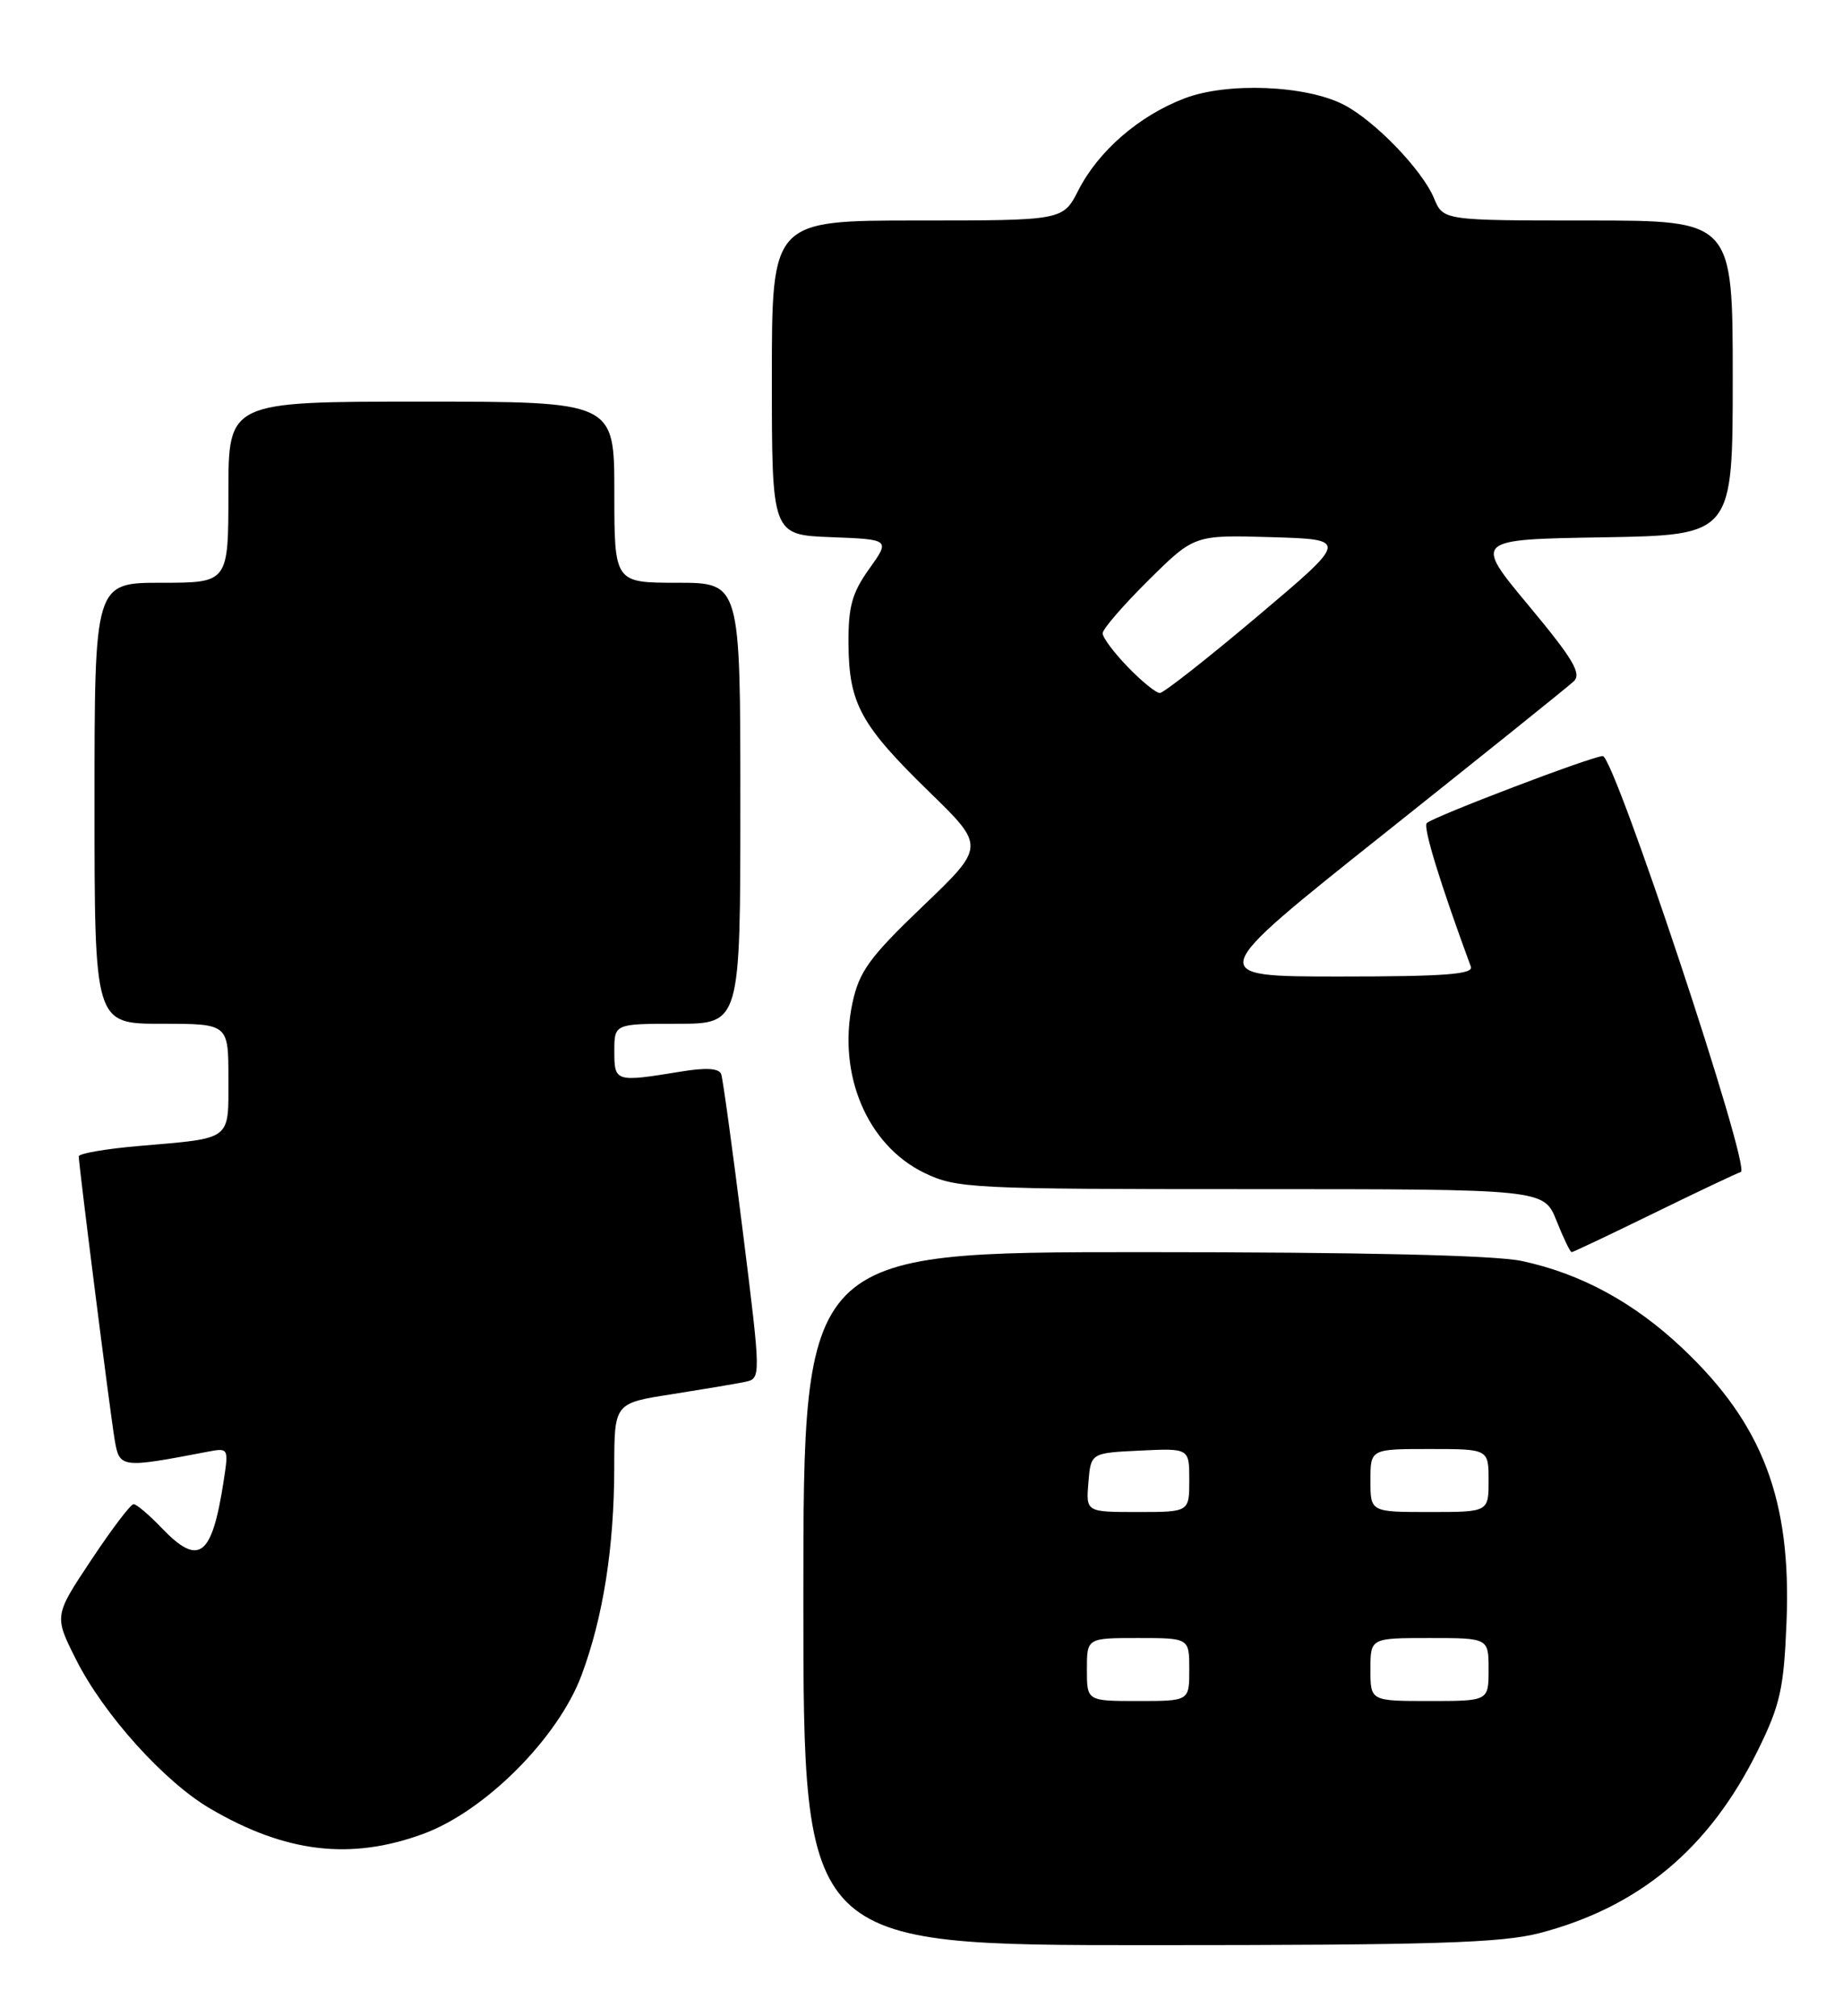 <?xml version="1.0" encoding="UTF-8" standalone="no"?>
<!DOCTYPE svg PUBLIC "-//W3C//DTD SVG 1.1//EN" "http://www.w3.org/Graphics/SVG/1.1/DTD/svg11.dtd" >
<svg xmlns="http://www.w3.org/2000/svg" xmlns:xlink="http://www.w3.org/1999/xlink" version="1.1" viewBox="0 0 234 256">
 <g >
 <path fill="currentColor"
d=" M 195.47 245.47 C 208.15 242.16 217.07 234.70 223.20 222.24 C 226.03 216.49 226.49 214.43 226.83 205.97 C 227.46 190.46 223.80 180.83 213.64 171.23 C 207.49 165.40 200.70 161.71 193.20 160.12 C 189.75 159.39 172.94 159.00 144.95 159.00 C 102.00 159.00 102.00 159.00 102.00 203.00 C 102.00 247.00 102.00 247.00 145.79 247.00 C 181.91 247.00 190.61 246.73 195.47 245.47 Z  M 53.71 232.88 C 61.57 230.00 70.84 220.72 73.83 212.74 C 76.58 205.37 77.98 196.49 77.99 186.34 C 78.00 178.18 78.00 178.18 85.25 177.05 C 89.24 176.42 93.43 175.72 94.57 175.48 C 96.64 175.05 96.64 175.05 94.30 156.28 C 93.01 145.95 91.78 137.00 91.57 136.40 C 91.30 135.64 89.63 135.54 86.34 136.09 C 78.14 137.43 78.00 137.39 78.00 133.50 C 78.00 130.00 78.00 130.00 86.00 130.00 C 94.00 130.00 94.00 130.00 94.00 102.00 C 94.00 74.00 94.00 74.00 86.00 74.00 C 78.00 74.00 78.00 74.00 78.00 62.50 C 78.00 51.00 78.00 51.00 53.50 51.00 C 29.00 51.00 29.00 51.00 29.00 62.50 C 29.00 74.00 29.00 74.00 20.50 74.00 C 12.00 74.00 12.00 74.00 12.00 102.00 C 12.00 130.00 12.00 130.00 20.50 130.00 C 29.00 130.00 29.00 130.00 29.00 136.93 C 29.00 144.92 29.56 144.49 17.75 145.51 C 13.49 145.87 10.00 146.47 10.00 146.84 C 10.01 148.01 13.98 179.39 14.56 182.83 C 15.17 186.43 15.36 186.45 26.28 184.36 C 29.04 183.83 29.05 183.85 28.38 188.16 C 26.90 197.74 25.25 198.96 20.50 194.00 C 18.92 192.35 17.33 191.00 16.96 191.00 C 16.59 191.00 14.17 194.19 11.58 198.10 C 6.86 205.19 6.86 205.19 9.68 210.78 C 13.18 217.72 20.85 226.24 26.67 229.65 C 36.25 235.27 44.51 236.25 53.71 232.88 Z  M 209.91 154.09 C 215.43 151.39 220.43 149.02 221.03 148.82 C 222.36 148.38 204.97 96.01 203.50 96.01 C 202.20 96.00 181.96 103.71 181.15 104.52 C 180.65 105.02 182.88 112.26 186.75 122.75 C 187.11 123.72 183.37 124.00 170.08 124.00 C 152.95 124.00 152.95 124.00 175.73 105.87 C 188.25 95.90 199.09 87.20 199.80 86.53 C 200.85 85.56 199.76 83.71 194.10 76.91 C 187.10 68.50 187.10 68.50 203.55 68.23 C 220.00 67.95 220.00 67.95 220.00 47.98 C 220.00 28.00 220.00 28.00 201.62 28.00 C 183.24 28.00 183.24 28.00 182.07 25.17 C 180.58 21.58 174.56 15.34 170.62 13.30 C 165.81 10.82 155.83 10.41 150.40 12.49 C 144.63 14.69 139.47 19.16 136.92 24.16 C 134.96 28.00 134.96 28.00 116.48 28.00 C 98.00 28.00 98.00 28.00 98.00 47.96 C 98.00 67.92 98.00 67.92 105.51 68.21 C 113.03 68.50 113.03 68.50 110.35 72.25 C 108.16 75.32 107.69 77.06 107.73 81.85 C 107.80 89.37 109.30 92.09 117.97 100.54 C 125.10 107.48 125.10 107.48 117.16 115.08 C 110.37 121.58 109.09 123.36 108.23 127.37 C 106.30 136.42 110.11 145.42 117.35 148.93 C 121.45 150.91 123.25 151.00 158.82 151.00 C 196.02 151.00 196.02 151.00 197.62 155.00 C 198.50 157.20 199.36 159.00 199.55 159.00 C 199.73 159.00 204.39 156.79 209.91 154.09 Z  M 138.00 212.00 C 138.00 208.00 138.00 208.00 144.50 208.00 C 151.00 208.00 151.00 208.00 151.00 212.00 C 151.00 216.00 151.00 216.00 144.50 216.00 C 138.00 216.00 138.00 216.00 138.00 212.00 Z  M 174.00 212.00 C 174.00 208.00 174.00 208.00 181.50 208.00 C 189.00 208.00 189.00 208.00 189.00 212.00 C 189.00 216.00 189.00 216.00 181.50 216.00 C 174.00 216.00 174.00 216.00 174.00 212.00 Z  M 138.19 188.25 C 138.50 184.50 138.50 184.50 144.75 184.20 C 151.00 183.90 151.00 183.90 151.00 187.95 C 151.00 192.00 151.00 192.00 144.44 192.00 C 137.88 192.00 137.88 192.00 138.19 188.25 Z  M 174.00 188.00 C 174.00 184.00 174.00 184.00 181.50 184.00 C 189.00 184.00 189.00 184.00 189.00 188.00 C 189.00 192.00 189.00 192.00 181.50 192.00 C 174.00 192.00 174.00 192.00 174.00 188.00 Z  M 143.20 84.70 C 141.44 82.89 140.00 80.96 140.00 80.42 C 140.00 79.88 142.62 76.85 145.82 73.68 C 151.64 67.92 151.64 67.92 161.43 68.21 C 171.22 68.50 171.22 68.50 159.67 78.25 C 153.32 83.61 147.74 88.00 147.26 88.00 C 146.78 88.00 144.95 86.52 143.20 84.70 Z "/>
</g>
</svg>